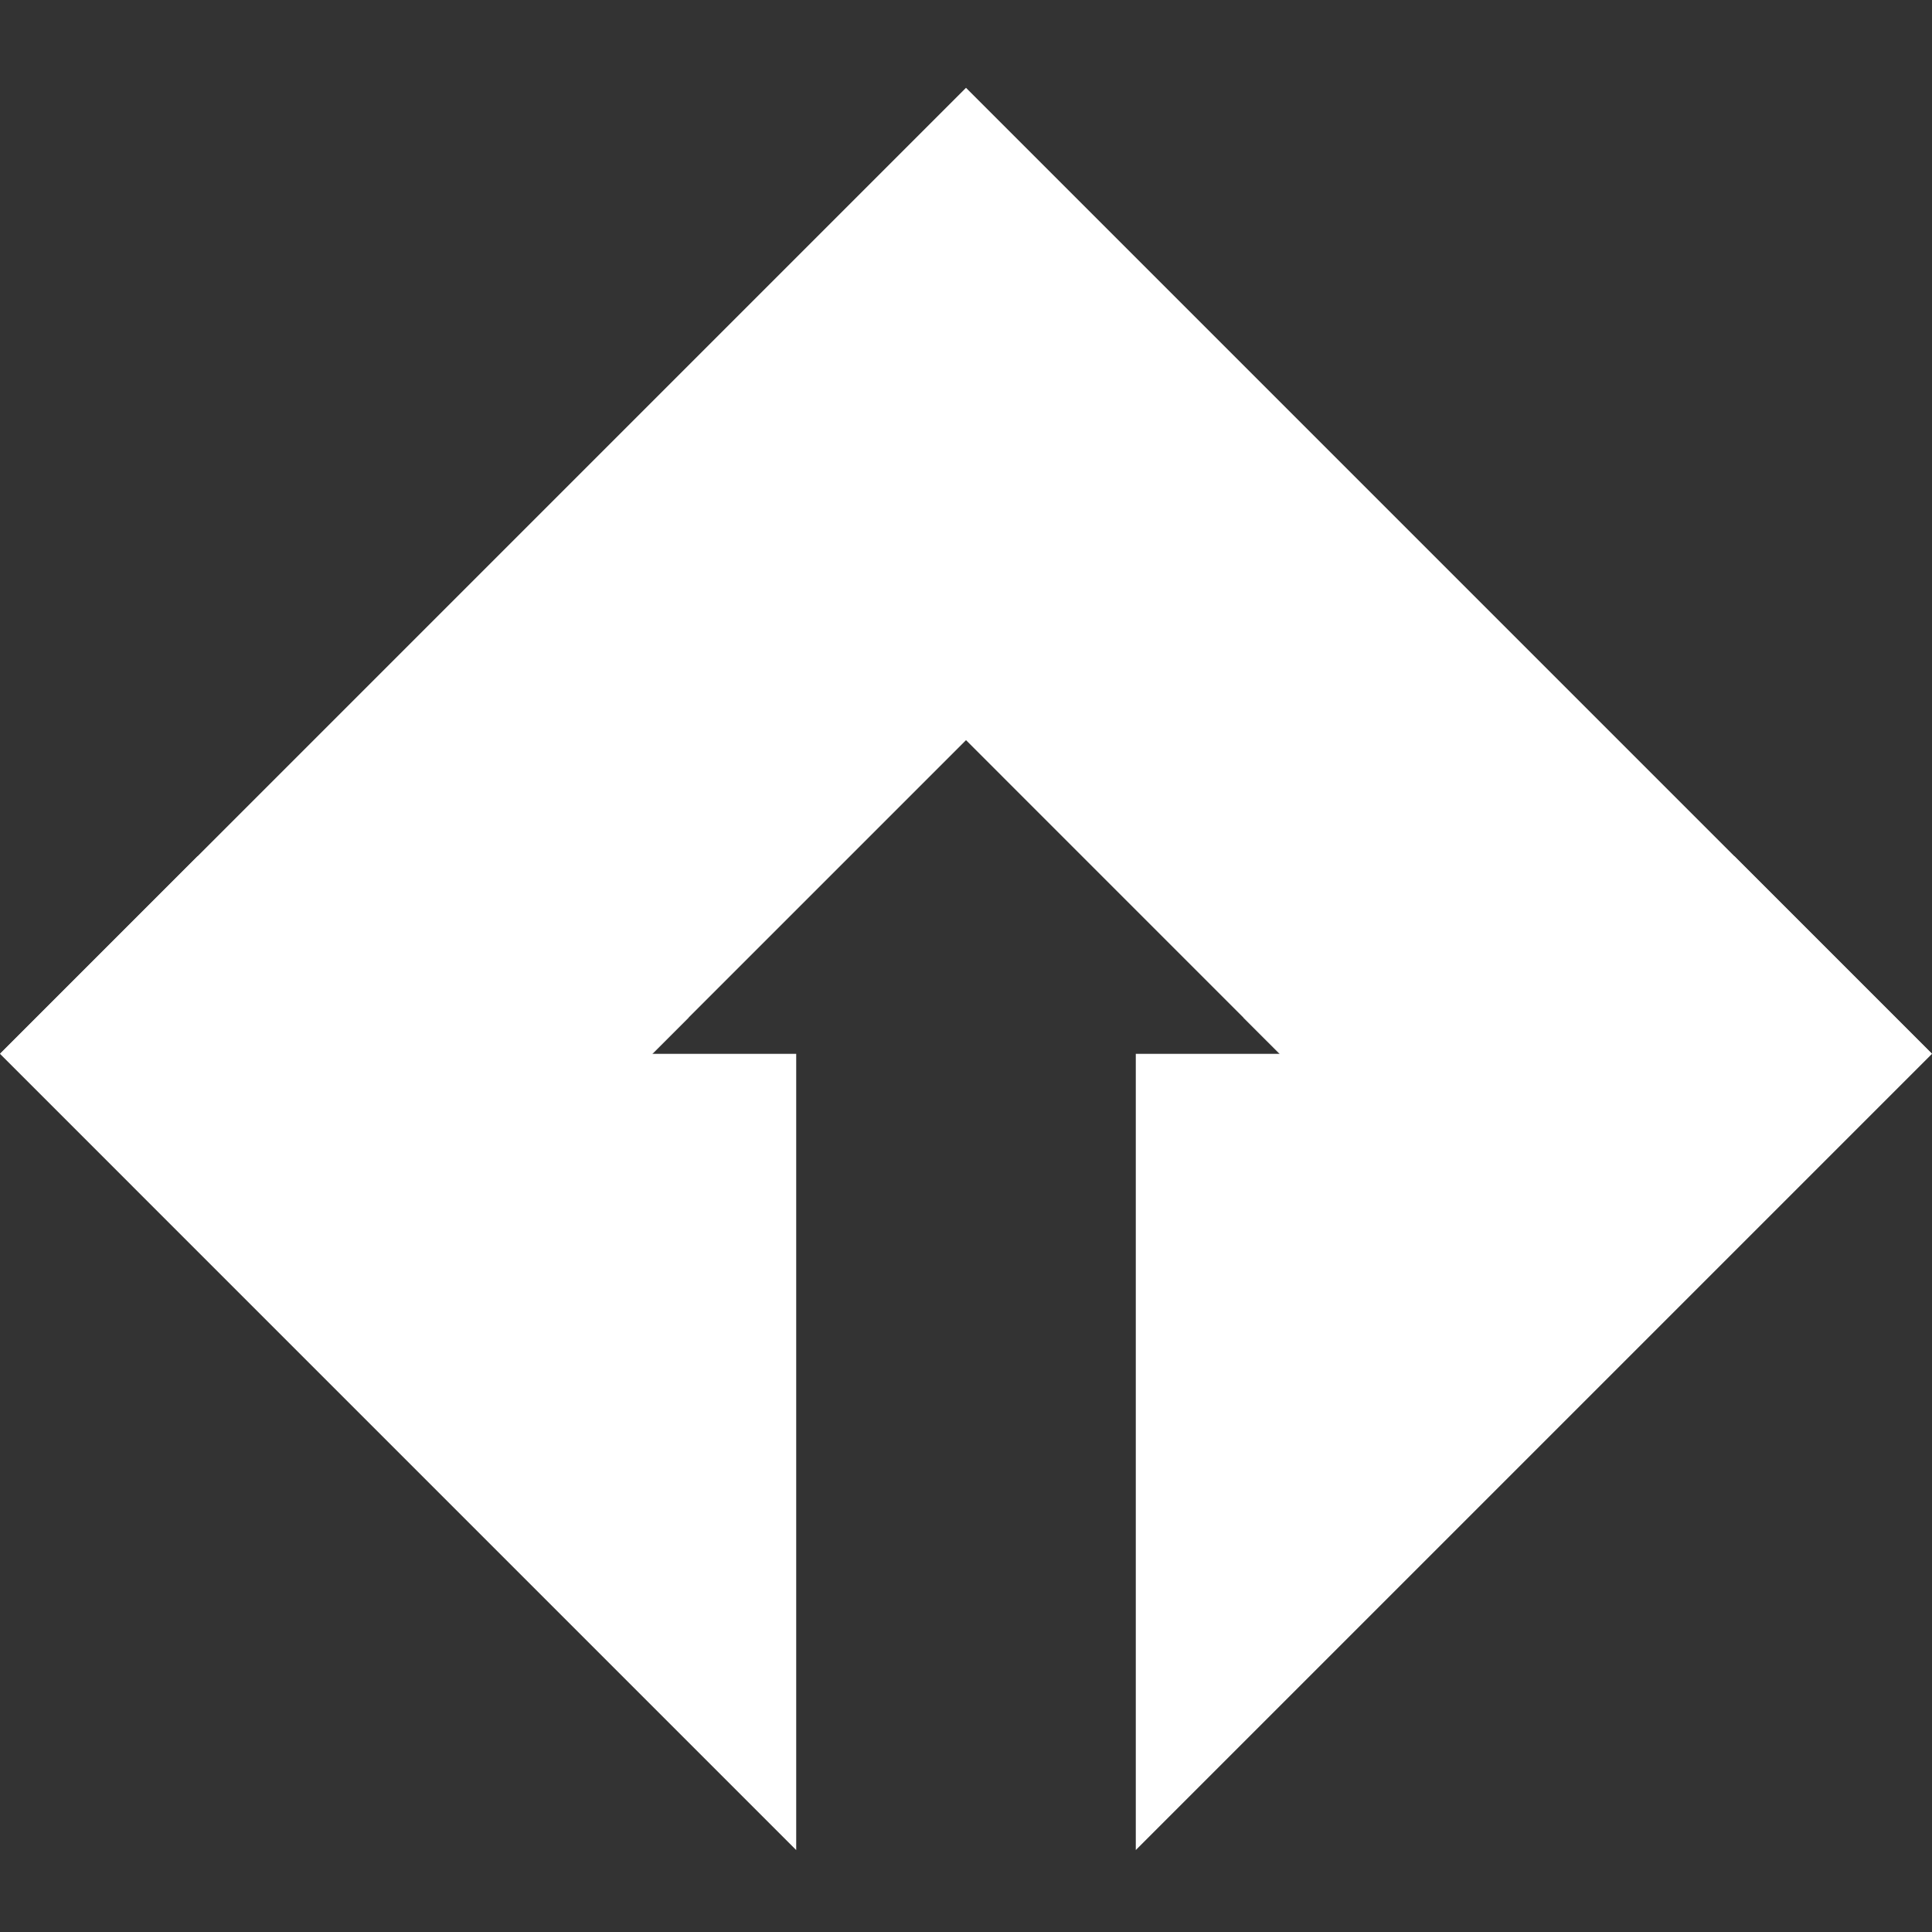 <svg xmlns="http://www.w3.org/2000/svg" xmlns:xlink="http://www.w3.org/1999/xlink" width="88" height="88" viewBox="0 0 88 88">
  <rect x="0" y="0" width="88" height="88" fill="#333333" stroke="none"/>
  <defs>
    <clipPath id="clip-lv2_client2_h">
      <rect width="88" height="88"/>
    </clipPath>
  </defs>
  <g id="lv2_client2_h" clip-path="url(#clip-lv2_client2_h)">
    <g id="Group_555" data-name="Group 555" transform="translate(-920.134 -460.831)">
      <path id="Path_519" data-name="Path 519" d="M945.39,513.289l22.249-22.25-3.505-26.208-44,44,25.256,4.458Z" transform="translate(0 0)" fill="#fff" fill-rule="evenodd"/>
      <path id="Path_520" data-name="Path 520" d="M989.209,513.289l-18.743-18.745V464.831l44,44-25.256,4.458Z" transform="translate(-6.331 0)" fill="#fff" fill-rule="evenodd"/>
      <path id="Path_521" data-name="Path 521" d="M956.4,515.164H920.134L956.4,551.431V515.164Z" transform="translate(0 -6.332)" fill="#fff" fill-rule="evenodd"/>
      <path id="Path_522" data-name="Path 522" d="M949.847,513.869l1.658-1.658-22.371-7.343-9,9Z" transform="translate(0 -5.037)" fill="#fff" fill-rule="evenodd"/>
      <path id="Path_523" data-name="Path 523" d="M979.312,515.164h36.266l-36.266,36.266V515.164Z" transform="translate(-7.444 -6.332)" fill="#fff" fill-rule="evenodd"/>
      <path id="Path_524" data-name="Path 524" d="M986.572,513.869l-1.659-1.658,22.37-7.343,9,9Z" transform="translate(-8.149 -5.037)" fill="#fff" fill-rule="evenodd"/>
    </g>
  </g>
</svg>
